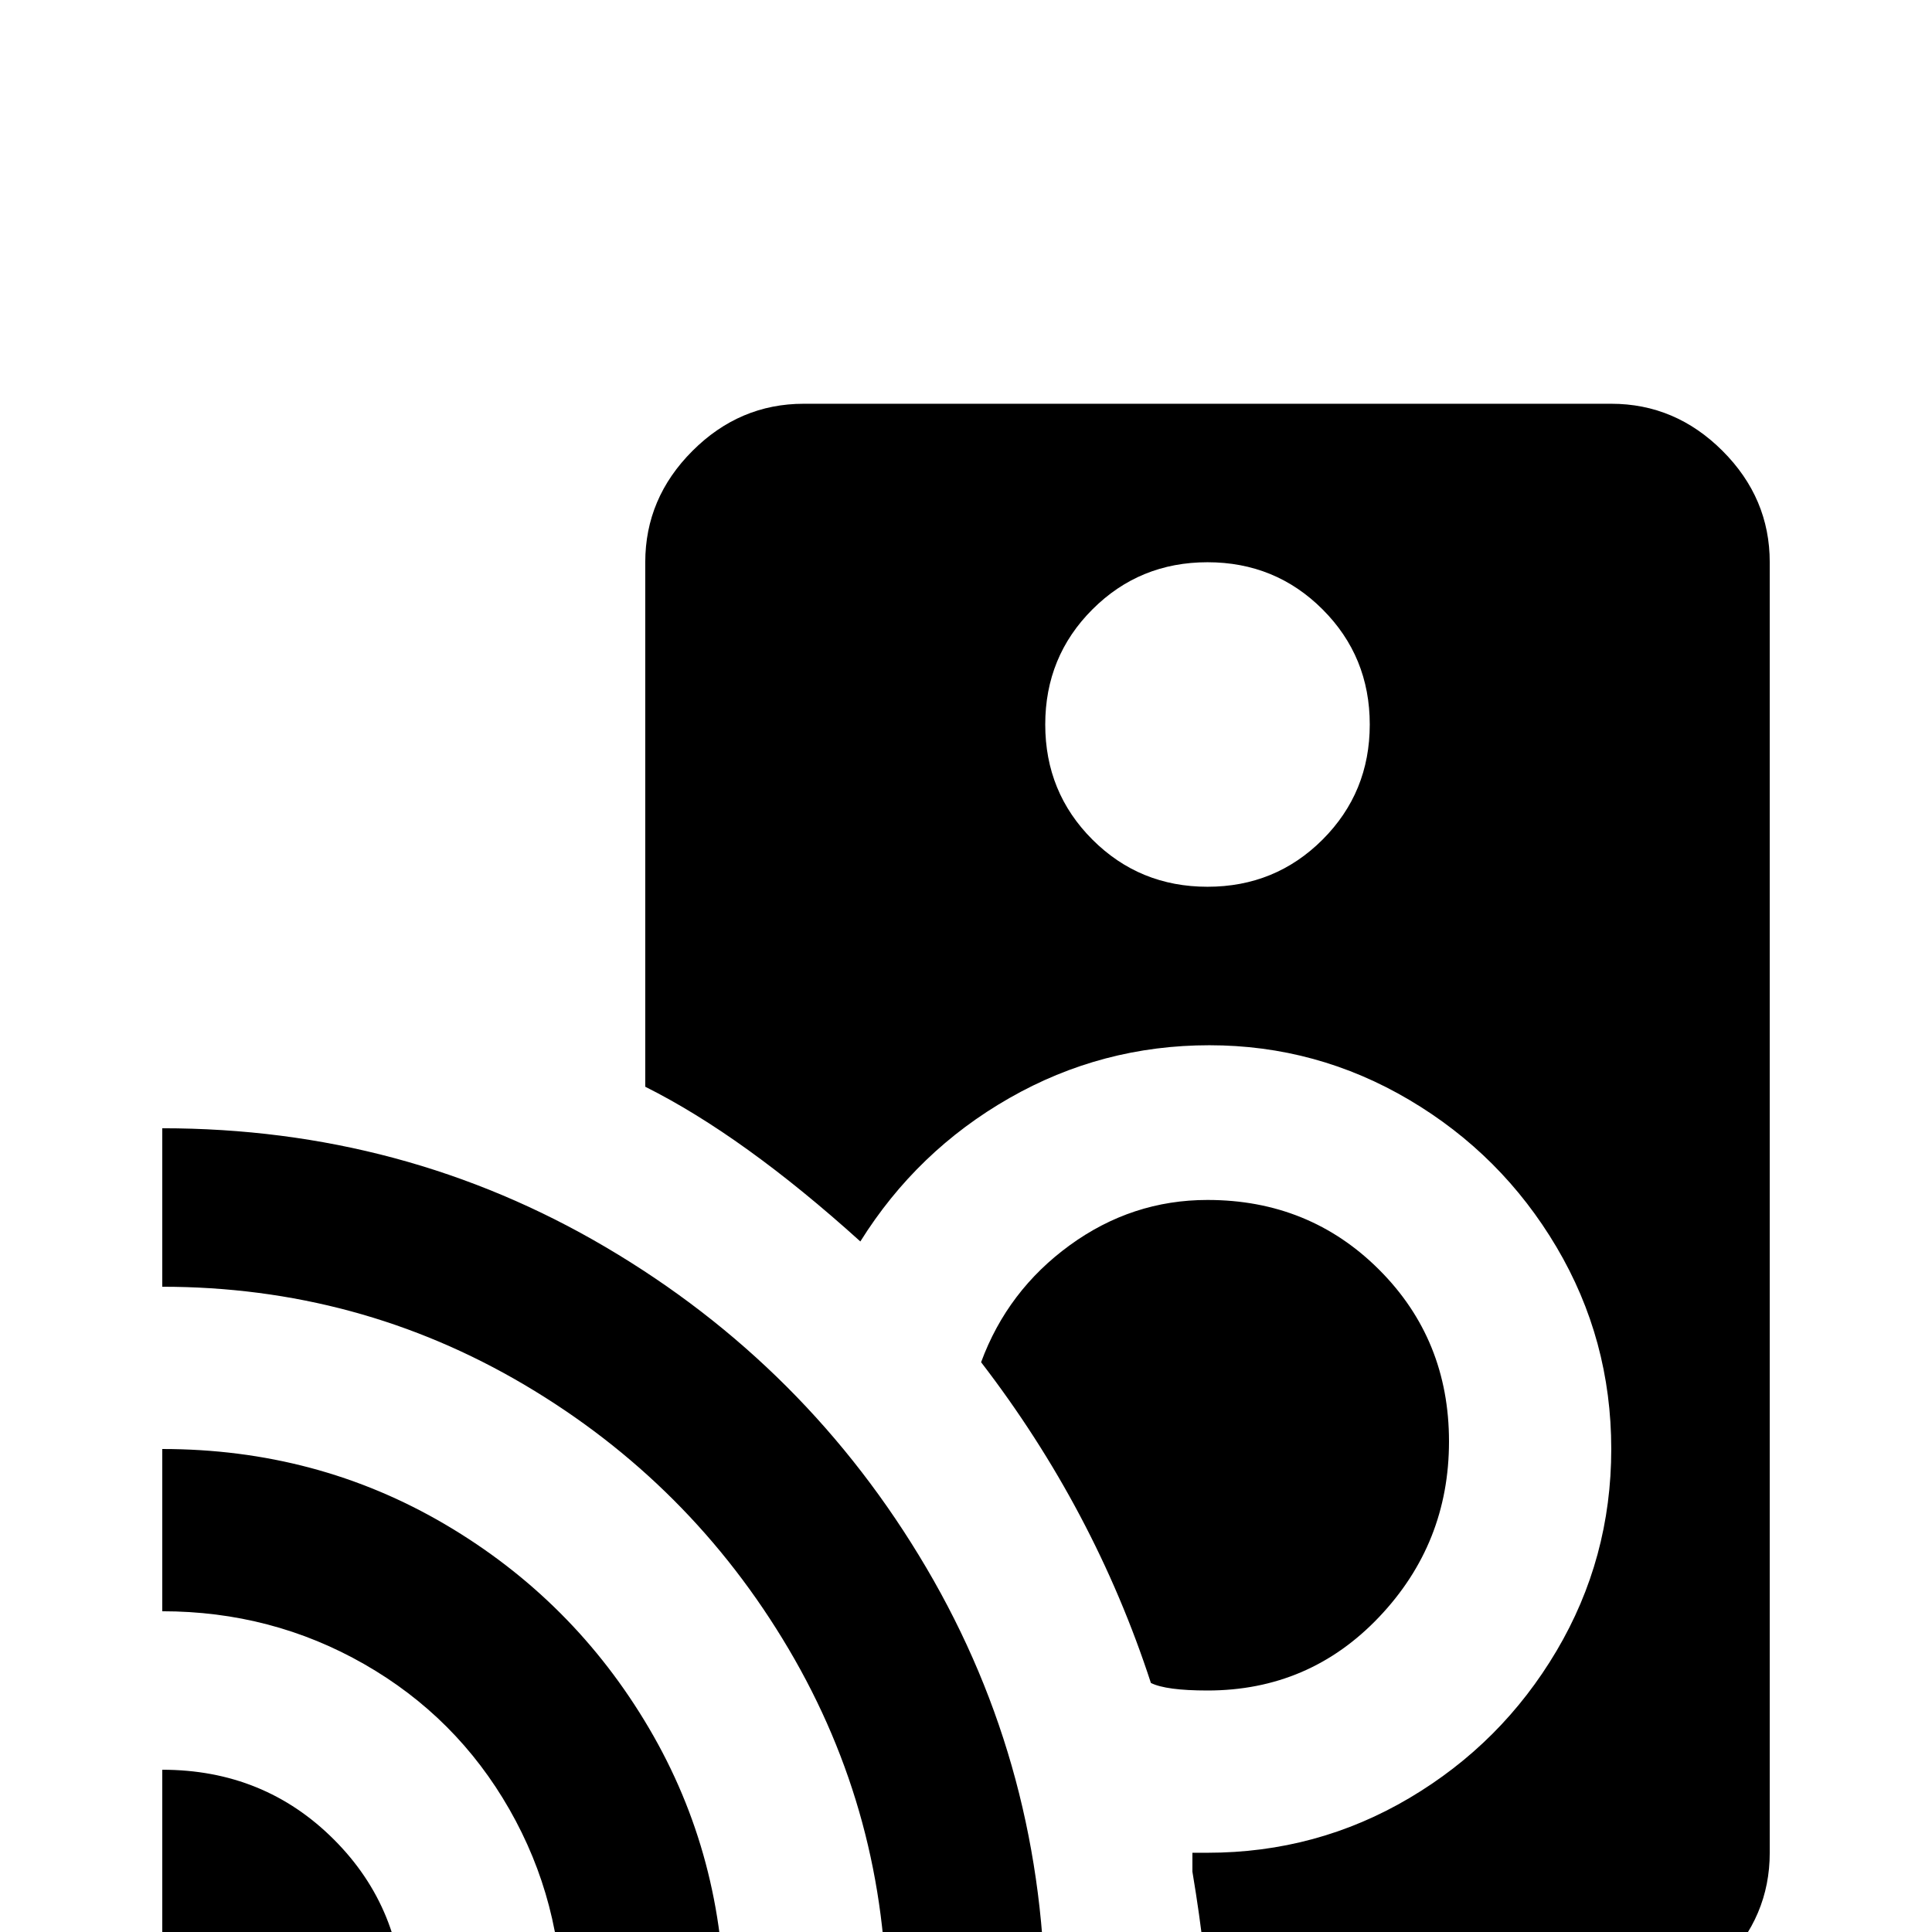<svg xmlns="http://www.w3.org/2000/svg" viewBox="0 -512 512 512">
	<path fill="#000000" d="M43 -213V-171Q95 -171 139 -145Q183 -119 209 -75Q235 -31 235 21H277Q277 -43 245.5 -96.5Q214 -150 160.5 -181.5Q107 -213 43 -213ZM427 -405H213Q196 -405 183.5 -392.5Q171 -380 171 -363V-224Q197 -211 228 -183Q243 -207 267.5 -221Q292 -235 320.5 -235Q349 -235 373.5 -220.5Q398 -206 412.5 -181.5Q427 -157 427 -128Q427 -99 412.5 -74.5Q398 -50 373.5 -35.5Q349 -21 320 -21H316V-16Q320 8 320 21H427Q444 21 456.5 8.5Q469 -4 469 -21V-363Q469 -380 456.5 -392.5Q444 -405 427 -405ZM320 -277Q302 -277 289.5 -289.5Q277 -302 277 -320Q277 -338 289.5 -350.5Q302 -363 320 -363Q338 -363 350.5 -350.5Q363 -338 363 -320Q363 -302 350.5 -289.5Q338 -277 320 -277ZM320 -64Q309 -64 305 -66Q290 -112 260 -151Q267 -170 283.5 -182Q300 -194 320 -194Q347 -194 365.5 -175.5Q384 -157 384 -130Q384 -103 365.5 -83.5Q347 -64 320 -64ZM43 -128V-85Q72 -85 96.5 -71Q121 -57 135 -32.5Q149 -8 149 21H192Q192 -20 172 -54Q152 -88 118 -108Q84 -128 43 -128ZM43 -43V21H107Q107 -6 88.5 -24.5Q70 -43 43 -43Z"/>
</svg>